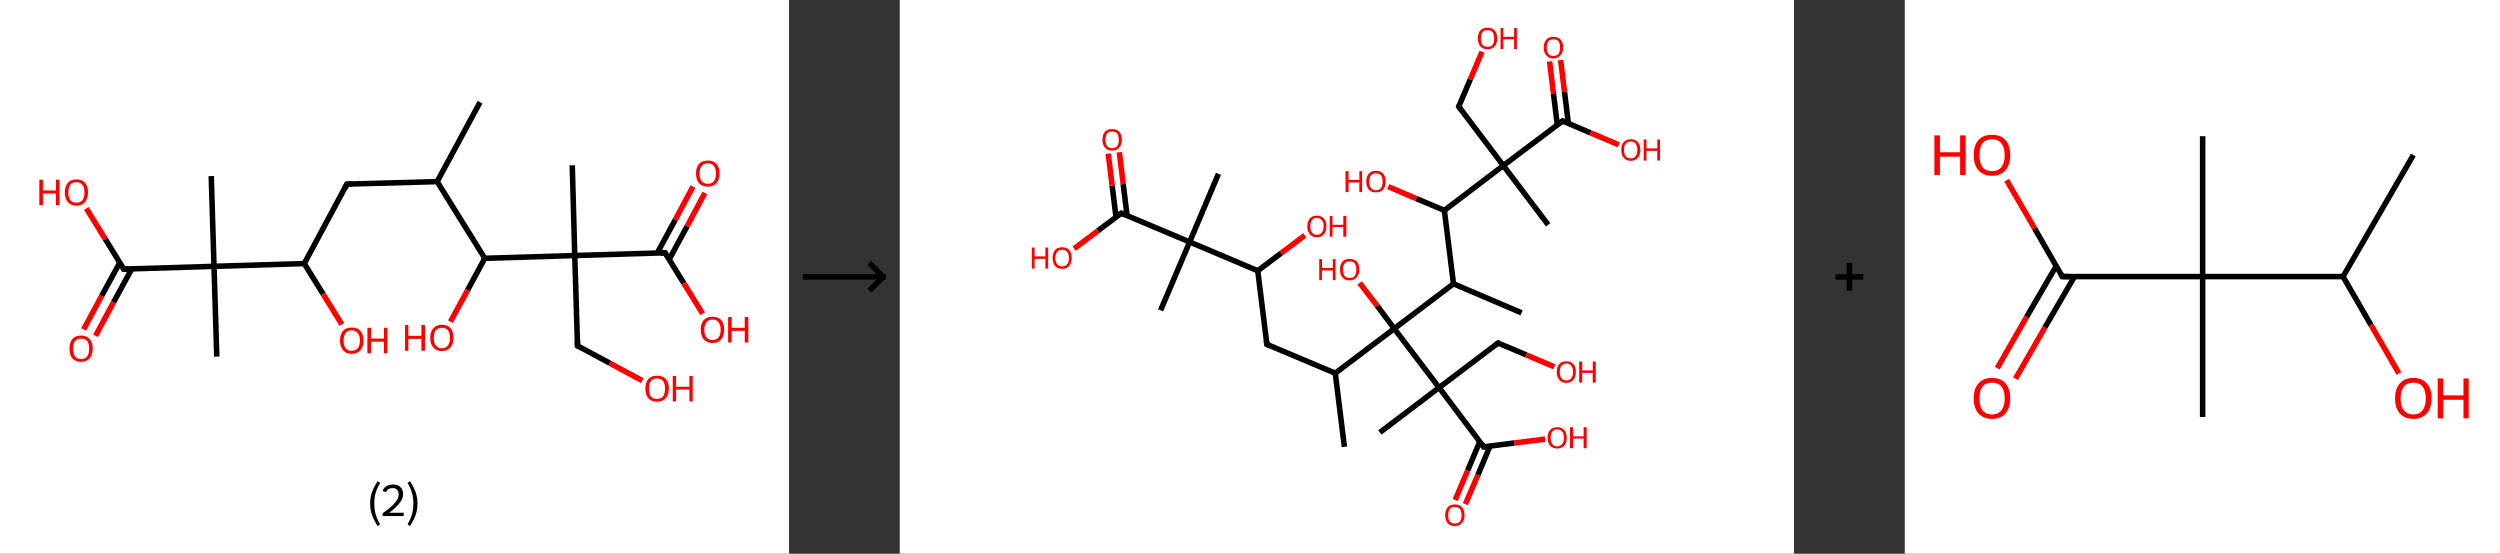 <?xml version='1.0' encoding='ASCII' standalone='yes'?>
<svg xmlns="http://www.w3.org/2000/svg" xmlns:xlink="http://www.w3.org/1999/xlink" version="1.1" width="903.0px" viewBox="0 0 903.0 200.0" height="200.0px">
  <rect x="0" y="0" width="903.0" height="200.0" fill="#333333" stroke="none"/>
  <g>
    <g transform="translate(0, 0) scale(1 1) "><!-- END OF HEADER -->
<rect style="opacity:1.0;fill:#FFFFFF;stroke:none" width="285.0" height="200.0" x="0.0" y="0.0"> </rect>
<path class="bond-0 atom-0 atom-1" d="M 173.4,36.9 L 157.9,65.6" style="fill:none;fill-rule:evenodd;stroke:#000000;stroke-width:2.0px;stroke-linecap:butt;stroke-linejoin:miter;stroke-opacity:1"/>
<path class="bond-1 atom-1 atom-2" d="M 157.9,65.6 L 125.3,66.5" style="fill:none;fill-rule:evenodd;stroke:#000000;stroke-width:2.0px;stroke-linecap:butt;stroke-linejoin:miter;stroke-opacity:1"/>
<path class="bond-2 atom-2 atom-3" d="M 125.3,66.5 L 109.9,95.2" style="fill:none;fill-rule:evenodd;stroke:#000000;stroke-width:2.0px;stroke-linecap:butt;stroke-linejoin:miter;stroke-opacity:1"/>
<path class="bond-3 atom-3 atom-4" d="M 109.9,95.2 L 116.7,106.2" style="fill:none;fill-rule:evenodd;stroke:#000000;stroke-width:2.0px;stroke-linecap:butt;stroke-linejoin:miter;stroke-opacity:1"/>
<path class="bond-3 atom-3 atom-4" d="M 116.7,106.2 L 123.5,117.2" style="fill:none;fill-rule:evenodd;stroke:#FF0000;stroke-width:2.0px;stroke-linecap:butt;stroke-linejoin:miter;stroke-opacity:1"/>
<path class="bond-4 atom-3 atom-5" d="M 109.9,95.2 L 77.3,96.2" style="fill:none;fill-rule:evenodd;stroke:#000000;stroke-width:2.0px;stroke-linecap:butt;stroke-linejoin:miter;stroke-opacity:1"/>
<path class="bond-5 atom-5 atom-6" d="M 77.3,96.2 L 76.3,63.6" style="fill:none;fill-rule:evenodd;stroke:#000000;stroke-width:2.0px;stroke-linecap:butt;stroke-linejoin:miter;stroke-opacity:1"/>
<path class="bond-6 atom-5 atom-7" d="M 77.3,96.2 L 78.3,128.8" style="fill:none;fill-rule:evenodd;stroke:#000000;stroke-width:2.0px;stroke-linecap:butt;stroke-linejoin:miter;stroke-opacity:1"/>
<path class="bond-7 atom-5 atom-8" d="M 77.3,96.2 L 44.7,97.2" style="fill:none;fill-rule:evenodd;stroke:#000000;stroke-width:2.0px;stroke-linecap:butt;stroke-linejoin:miter;stroke-opacity:1"/>
<path class="bond-8 atom-8 atom-9" d="M 43.3,94.8 L 36.7,106.9" style="fill:none;fill-rule:evenodd;stroke:#000000;stroke-width:2.0px;stroke-linecap:butt;stroke-linejoin:miter;stroke-opacity:1"/>
<path class="bond-8 atom-8 atom-9" d="M 36.7,106.9 L 30.2,119.0" style="fill:none;fill-rule:evenodd;stroke:#FF0000;stroke-width:2.0px;stroke-linecap:butt;stroke-linejoin:miter;stroke-opacity:1"/>
<path class="bond-8 atom-8 atom-9" d="M 47.6,97.1 L 41.0,109.2" style="fill:none;fill-rule:evenodd;stroke:#000000;stroke-width:2.0px;stroke-linecap:butt;stroke-linejoin:miter;stroke-opacity:1"/>
<path class="bond-8 atom-8 atom-9" d="M 41.0,109.2 L 34.5,121.3" style="fill:none;fill-rule:evenodd;stroke:#FF0000;stroke-width:2.0px;stroke-linecap:butt;stroke-linejoin:miter;stroke-opacity:1"/>
<path class="bond-9 atom-8 atom-10" d="M 44.7,97.2 L 38.0,86.3" style="fill:none;fill-rule:evenodd;stroke:#000000;stroke-width:2.0px;stroke-linecap:butt;stroke-linejoin:miter;stroke-opacity:1"/>
<path class="bond-9 atom-8 atom-10" d="M 38.0,86.3 L 31.2,75.3" style="fill:none;fill-rule:evenodd;stroke:#FF0000;stroke-width:2.0px;stroke-linecap:butt;stroke-linejoin:miter;stroke-opacity:1"/>
<path class="bond-10 atom-1 atom-11" d="M 157.9,65.6 L 175.1,93.3" style="fill:none;fill-rule:evenodd;stroke:#000000;stroke-width:2.0px;stroke-linecap:butt;stroke-linejoin:miter;stroke-opacity:1"/>
<path class="bond-11 atom-11 atom-12" d="M 175.1,93.3 L 168.9,104.8" style="fill:none;fill-rule:evenodd;stroke:#000000;stroke-width:2.0px;stroke-linecap:butt;stroke-linejoin:miter;stroke-opacity:1"/>
<path class="bond-11 atom-11 atom-12" d="M 168.9,104.8 L 162.7,116.2" style="fill:none;fill-rule:evenodd;stroke:#FF0000;stroke-width:2.0px;stroke-linecap:butt;stroke-linejoin:miter;stroke-opacity:1"/>
<path class="bond-12 atom-11 atom-13" d="M 175.1,93.3 L 207.6,92.3" style="fill:none;fill-rule:evenodd;stroke:#000000;stroke-width:2.0px;stroke-linecap:butt;stroke-linejoin:miter;stroke-opacity:1"/>
<path class="bond-13 atom-13 atom-14" d="M 207.6,92.3 L 206.7,59.7" style="fill:none;fill-rule:evenodd;stroke:#000000;stroke-width:2.0px;stroke-linecap:butt;stroke-linejoin:miter;stroke-opacity:1"/>
<path class="bond-14 atom-13 atom-15" d="M 207.6,92.3 L 208.6,124.9" style="fill:none;fill-rule:evenodd;stroke:#000000;stroke-width:2.0px;stroke-linecap:butt;stroke-linejoin:miter;stroke-opacity:1"/>
<path class="bond-15 atom-15 atom-16" d="M 208.6,124.9 L 220.3,131.2" style="fill:none;fill-rule:evenodd;stroke:#000000;stroke-width:2.0px;stroke-linecap:butt;stroke-linejoin:miter;stroke-opacity:1"/>
<path class="bond-15 atom-15 atom-16" d="M 220.3,131.2 L 232.0,137.5" style="fill:none;fill-rule:evenodd;stroke:#FF0000;stroke-width:2.0px;stroke-linecap:butt;stroke-linejoin:miter;stroke-opacity:1"/>
<path class="bond-16 atom-13 atom-17" d="M 207.6,92.3 L 240.2,91.3" style="fill:none;fill-rule:evenodd;stroke:#000000;stroke-width:2.0px;stroke-linecap:butt;stroke-linejoin:miter;stroke-opacity:1"/>
<path class="bond-17 atom-17 atom-18" d="M 241.7,93.7 L 248.2,81.7" style="fill:none;fill-rule:evenodd;stroke:#000000;stroke-width:2.0px;stroke-linecap:butt;stroke-linejoin:miter;stroke-opacity:1"/>
<path class="bond-17 atom-17 atom-18" d="M 248.2,81.7 L 254.6,69.7" style="fill:none;fill-rule:evenodd;stroke:#FF0000;stroke-width:2.0px;stroke-linecap:butt;stroke-linejoin:miter;stroke-opacity:1"/>
<path class="bond-17 atom-17 atom-18" d="M 237.4,91.4 L 243.9,79.4" style="fill:none;fill-rule:evenodd;stroke:#000000;stroke-width:2.0px;stroke-linecap:butt;stroke-linejoin:miter;stroke-opacity:1"/>
<path class="bond-17 atom-17 atom-18" d="M 243.9,79.4 L 250.3,67.4" style="fill:none;fill-rule:evenodd;stroke:#FF0000;stroke-width:2.0px;stroke-linecap:butt;stroke-linejoin:miter;stroke-opacity:1"/>
<path class="bond-18 atom-17 atom-19" d="M 240.2,91.3 L 247.0,102.3" style="fill:none;fill-rule:evenodd;stroke:#000000;stroke-width:2.0px;stroke-linecap:butt;stroke-linejoin:miter;stroke-opacity:1"/>
<path class="bond-18 atom-17 atom-19" d="M 247.0,102.3 L 253.8,113.3" style="fill:none;fill-rule:evenodd;stroke:#FF0000;stroke-width:2.0px;stroke-linecap:butt;stroke-linejoin:miter;stroke-opacity:1"/>
<path d="M 127.0,66.5 L 125.3,66.5 L 124.6,68.0" style="fill:none;stroke:#000000;stroke-width:2.0px;stroke-linecap:butt;stroke-linejoin:miter;stroke-opacity:1;"/>
<path d="M 46.4,97.1 L 44.7,97.2 L 44.4,96.6" style="fill:none;stroke:#000000;stroke-width:2.0px;stroke-linecap:butt;stroke-linejoin:miter;stroke-opacity:1;"/>
<path d="M 208.6,123.3 L 208.6,124.9 L 209.2,125.2" style="fill:none;stroke:#000000;stroke-width:2.0px;stroke-linecap:butt;stroke-linejoin:miter;stroke-opacity:1;"/>
<path d="M 238.6,91.4 L 240.2,91.3 L 240.6,91.9" style="fill:none;stroke:#000000;stroke-width:2.0px;stroke-linecap:butt;stroke-linejoin:miter;stroke-opacity:1;"/>
<path class="atom-4" d="M 122.8 123.0 Q 122.8 120.8, 123.9 119.5 Q 125.0 118.3, 127.0 118.3 Q 129.1 118.3, 130.2 119.5 Q 131.3 120.8, 131.3 123.0 Q 131.3 125.2, 130.2 126.5 Q 129.1 127.8, 127.0 127.8 Q 125.0 127.8, 123.9 126.5 Q 122.8 125.2, 122.8 123.0 M 127.0 126.7 Q 128.4 126.7, 129.2 125.8 Q 130.0 124.8, 130.0 123.0 Q 130.0 121.2, 129.2 120.3 Q 128.4 119.3, 127.0 119.3 Q 125.6 119.3, 124.9 120.2 Q 124.1 121.2, 124.1 123.0 Q 124.1 124.9, 124.9 125.8 Q 125.6 126.7, 127.0 126.7 " fill="#FF0000"/>
<path class="atom-4" d="M 132.7 118.4 L 134.0 118.4 L 134.0 122.3 L 138.7 122.3 L 138.7 118.4 L 139.9 118.4 L 139.9 127.6 L 138.7 127.6 L 138.7 123.4 L 134.0 123.4 L 134.0 127.6 L 132.7 127.6 L 132.7 118.4 " fill="#FF0000"/>
<path class="atom-9" d="M 25.1 125.9 Q 25.1 123.7, 26.1 122.5 Q 27.2 121.2, 29.3 121.2 Q 31.3 121.2, 32.4 122.5 Q 33.5 123.7, 33.5 125.9 Q 33.5 128.2, 32.4 129.4 Q 31.3 130.7, 29.3 130.7 Q 27.3 130.7, 26.1 129.4 Q 25.1 128.2, 25.1 125.9 M 29.3 129.7 Q 30.7 129.7, 31.5 128.7 Q 32.2 127.8, 32.2 125.9 Q 32.2 124.1, 31.5 123.2 Q 30.7 122.3, 29.3 122.3 Q 27.9 122.3, 27.1 123.2 Q 26.4 124.1, 26.4 125.9 Q 26.4 127.8, 27.1 128.7 Q 27.9 129.7, 29.3 129.7 " fill="#FF0000"/>
<path class="atom-10" d="M 14.2 64.9 L 15.5 64.9 L 15.5 68.8 L 20.2 68.8 L 20.2 64.9 L 21.5 64.9 L 21.5 74.1 L 20.2 74.1 L 20.2 69.9 L 15.5 69.9 L 15.5 74.1 L 14.2 74.1 L 14.2 64.9 " fill="#FF0000"/>
<path class="atom-10" d="M 23.4 69.5 Q 23.4 67.3, 24.5 66.0 Q 25.6 64.8, 27.6 64.8 Q 29.7 64.8, 30.7 66.0 Q 31.8 67.3, 31.8 69.5 Q 31.8 71.7, 30.7 73.0 Q 29.6 74.3, 27.6 74.3 Q 25.6 74.3, 24.5 73.0 Q 23.4 71.7, 23.4 69.5 M 27.6 73.2 Q 29.0 73.2, 29.8 72.3 Q 30.5 71.3, 30.5 69.5 Q 30.5 67.7, 29.8 66.8 Q 29.0 65.8, 27.6 65.8 Q 26.2 65.8, 25.4 66.7 Q 24.7 67.7, 24.7 69.5 Q 24.7 71.3, 25.4 72.3 Q 26.2 73.2, 27.6 73.2 " fill="#FF0000"/>
<path class="atom-12" d="M 146.3 117.4 L 147.5 117.4 L 147.5 121.3 L 152.2 121.3 L 152.2 117.4 L 153.5 117.4 L 153.5 126.7 L 152.2 126.7 L 152.2 122.4 L 147.5 122.4 L 147.5 126.7 L 146.3 126.7 L 146.3 117.4 " fill="#FF0000"/>
<path class="atom-12" d="M 155.4 122.0 Q 155.4 119.8, 156.5 118.6 Q 157.6 117.3, 159.6 117.3 Q 161.7 117.3, 162.8 118.6 Q 163.8 119.8, 163.8 122.0 Q 163.8 124.3, 162.7 125.5 Q 161.6 126.8, 159.6 126.8 Q 157.6 126.8, 156.5 125.5 Q 155.4 124.3, 155.4 122.0 M 159.6 125.8 Q 161.0 125.8, 161.8 124.8 Q 162.5 123.9, 162.5 122.0 Q 162.5 120.2, 161.8 119.3 Q 161.0 118.4, 159.6 118.4 Q 158.2 118.4, 157.4 119.3 Q 156.7 120.2, 156.7 122.0 Q 156.7 123.9, 157.4 124.8 Q 158.2 125.8, 159.6 125.8 " fill="#FF0000"/>
<path class="atom-16" d="M 233.1 140.4 Q 233.1 138.1, 234.2 136.9 Q 235.3 135.7, 237.3 135.7 Q 239.4 135.7, 240.5 136.9 Q 241.6 138.1, 241.6 140.4 Q 241.6 142.6, 240.4 143.9 Q 239.3 145.1, 237.3 145.1 Q 235.3 145.1, 234.2 143.9 Q 233.1 142.6, 233.1 140.4 M 237.3 144.1 Q 238.7 144.1, 239.5 143.2 Q 240.2 142.2, 240.2 140.4 Q 240.2 138.5, 239.5 137.6 Q 238.7 136.7, 237.3 136.7 Q 235.9 136.7, 235.1 137.6 Q 234.4 138.5, 234.4 140.4 Q 234.4 142.2, 235.1 143.2 Q 235.9 144.1, 237.3 144.1 " fill="#FF0000"/>
<path class="atom-16" d="M 243.0 135.8 L 244.2 135.8 L 244.2 139.7 L 249.0 139.7 L 249.0 135.8 L 250.2 135.8 L 250.2 145.0 L 249.0 145.0 L 249.0 140.7 L 244.2 140.7 L 244.2 145.0 L 243.0 145.0 L 243.0 135.8 " fill="#FF0000"/>
<path class="atom-18" d="M 251.4 62.7 Q 251.4 60.4, 252.5 59.2 Q 253.6 58.0, 255.7 58.0 Q 257.7 58.0, 258.8 59.2 Q 259.9 60.4, 259.9 62.7 Q 259.9 64.9, 258.8 66.2 Q 257.7 67.4, 255.7 67.4 Q 253.6 67.4, 252.5 66.2 Q 251.4 64.9, 251.4 62.7 M 255.7 66.4 Q 257.1 66.4, 257.8 65.5 Q 258.6 64.5, 258.6 62.7 Q 258.6 60.8, 257.8 59.9 Q 257.1 59.0, 255.7 59.0 Q 254.3 59.0, 253.5 59.9 Q 252.7 60.8, 252.7 62.7 Q 252.7 64.5, 253.5 65.5 Q 254.3 66.4, 255.7 66.4 " fill="#FF0000"/>
<path class="atom-19" d="M 253.1 119.1 Q 253.1 116.9, 254.2 115.6 Q 255.3 114.4, 257.4 114.4 Q 259.4 114.4, 260.5 115.6 Q 261.6 116.9, 261.6 119.1 Q 261.6 121.3, 260.5 122.6 Q 259.4 123.9, 257.4 123.9 Q 255.3 123.9, 254.2 122.6 Q 253.1 121.3, 253.1 119.1 M 257.4 122.8 Q 258.8 122.8, 259.5 121.9 Q 260.3 120.9, 260.3 119.1 Q 260.3 117.3, 259.5 116.4 Q 258.8 115.4, 257.4 115.4 Q 255.9 115.4, 255.2 116.4 Q 254.4 117.3, 254.4 119.1 Q 254.4 121.0, 255.2 121.9 Q 255.9 122.8, 257.4 122.8 " fill="#FF0000"/>
<path class="atom-19" d="M 263.0 114.5 L 264.3 114.5 L 264.3 118.4 L 269.0 118.4 L 269.0 114.5 L 270.3 114.5 L 270.3 123.7 L 269.0 123.7 L 269.0 119.5 L 264.3 119.5 L 264.3 123.7 L 263.0 123.7 L 263.0 114.5 " fill="#FF0000"/>
<path class="legend" d="M 133.7 181.9 Q 133.7 179.6, 134.4 177.7 Q 135.1 175.8, 136.4 173.8 L 137.3 174.4 Q 136.2 176.3, 135.7 178.0 Q 135.2 179.7, 135.2 181.9 Q 135.2 184.0, 135.7 185.8 Q 136.2 187.5, 137.3 189.4 L 136.4 190.0 Q 135.1 188.0, 134.4 186.1 Q 133.7 184.2, 133.7 181.9 " fill="#000000"/>
<path class="legend" d="M 138.2 177.3 Q 138.6 176.2, 139.6 175.6 Q 140.6 175.0, 142.0 175.0 Q 143.7 175.0, 144.6 175.9 Q 145.6 176.8, 145.6 178.5 Q 145.6 180.2, 144.3 181.7 Q 143.1 183.3, 140.6 185.2 L 145.8 185.2 L 145.8 186.4 L 138.2 186.4 L 138.2 185.4 Q 140.3 183.9, 141.5 182.8 Q 142.8 181.6, 143.4 180.6 Q 144.0 179.6, 144.0 178.6 Q 144.0 177.5, 143.4 176.9 Q 142.9 176.3, 142.0 176.3 Q 141.0 176.3, 140.4 176.6 Q 139.8 177.0, 139.4 177.8 L 138.2 177.3 " fill="#000000"/>
<path class="legend" d="M 150.8 181.9 Q 150.8 184.2, 150.1 186.1 Q 149.4 188.0, 148.1 190.0 L 147.2 189.4 Q 148.3 187.5, 148.8 185.8 Q 149.3 184.0, 149.3 181.9 Q 149.3 179.7, 148.8 178.0 Q 148.3 176.3, 147.2 174.4 L 148.1 173.8 Q 149.4 175.8, 150.1 177.7 Q 150.8 179.6, 150.8 181.9 " fill="#000000"/>
</g>
    <g transform="translate(285.0, 0) scale(1 1) "><line x1="5" y1="100" x2="35" y2="100" style="stroke:rgb(0,0,0);stroke-width:2"/>
  <line x1="34" y1="100" x2="29" y2="95" style="stroke:rgb(0,0,0);stroke-width:2"/>
  <line x1="34" y1="100" x2="29" y2="105" style="stroke:rgb(0,0,0);stroke-width:2"/>
</g>
    <g transform="translate(325.0, 0) scale(1 1) "><!-- END OF HEADER -->
<rect style="opacity:1.0;fill:#FFFFFF;stroke:none" width="323.0" height="200.0" x="0.0" y="0.0"> </rect>
<path class="bond-0 atom-0 atom-1" d="M 160.6,161.4 L 157.3,134.8" style="fill:none;fill-rule:evenodd;stroke:#000000;stroke-width:2.0px;stroke-linecap:butt;stroke-linejoin:miter;stroke-opacity:1"/>
<path class="bond-1 atom-1 atom-2" d="M 157.3,134.8 L 132.6,124.4" style="fill:none;fill-rule:evenodd;stroke:#000000;stroke-width:2.0px;stroke-linecap:butt;stroke-linejoin:miter;stroke-opacity:1"/>
<path class="bond-2 atom-2 atom-3" d="M 132.6,124.4 L 129.3,97.8" style="fill:none;fill-rule:evenodd;stroke:#000000;stroke-width:2.0px;stroke-linecap:butt;stroke-linejoin:miter;stroke-opacity:1"/>
<path class="bond-3 atom-3 atom-4" d="M 129.3,97.8 L 137.8,91.4" style="fill:none;fill-rule:evenodd;stroke:#000000;stroke-width:2.0px;stroke-linecap:butt;stroke-linejoin:miter;stroke-opacity:1"/>
<path class="bond-3 atom-3 atom-4" d="M 137.8,91.4 L 146.3,85.0" style="fill:none;fill-rule:evenodd;stroke:#FF0000;stroke-width:2.0px;stroke-linecap:butt;stroke-linejoin:miter;stroke-opacity:1"/>
<path class="bond-4 atom-3 atom-5" d="M 129.3,97.8 L 104.7,87.4" style="fill:none;fill-rule:evenodd;stroke:#000000;stroke-width:2.0px;stroke-linecap:butt;stroke-linejoin:miter;stroke-opacity:1"/>
<path class="bond-5 atom-5 atom-6" d="M 104.7,87.4 L 94.2,112.1" style="fill:none;fill-rule:evenodd;stroke:#000000;stroke-width:2.0px;stroke-linecap:butt;stroke-linejoin:miter;stroke-opacity:1"/>
<path class="bond-6 atom-5 atom-7" d="M 104.7,87.4 L 115.1,62.8" style="fill:none;fill-rule:evenodd;stroke:#000000;stroke-width:2.0px;stroke-linecap:butt;stroke-linejoin:miter;stroke-opacity:1"/>
<path class="bond-7 atom-5 atom-8" d="M 104.7,87.4 L 80.0,77.0" style="fill:none;fill-rule:evenodd;stroke:#000000;stroke-width:2.0px;stroke-linecap:butt;stroke-linejoin:miter;stroke-opacity:1"/>
<path class="bond-8 atom-8 atom-9" d="M 82.1,77.9 L 80.7,66.5" style="fill:none;fill-rule:evenodd;stroke:#000000;stroke-width:2.0px;stroke-linecap:butt;stroke-linejoin:miter;stroke-opacity:1"/>
<path class="bond-8 atom-8 atom-9" d="M 80.7,66.5 L 79.3,55.0" style="fill:none;fill-rule:evenodd;stroke:#FF0000;stroke-width:2.0px;stroke-linecap:butt;stroke-linejoin:miter;stroke-opacity:1"/>
<path class="bond-8 atom-8 atom-9" d="M 78.1,78.4 L 76.7,67.0" style="fill:none;fill-rule:evenodd;stroke:#000000;stroke-width:2.0px;stroke-linecap:butt;stroke-linejoin:miter;stroke-opacity:1"/>
<path class="bond-8 atom-8 atom-9" d="M 76.7,67.0 L 75.3,55.5" style="fill:none;fill-rule:evenodd;stroke:#FF0000;stroke-width:2.0px;stroke-linecap:butt;stroke-linejoin:miter;stroke-opacity:1"/>
<path class="bond-9 atom-8 atom-10" d="M 80.0,77.0 L 71.5,83.4" style="fill:none;fill-rule:evenodd;stroke:#000000;stroke-width:2.0px;stroke-linecap:butt;stroke-linejoin:miter;stroke-opacity:1"/>
<path class="bond-9 atom-8 atom-10" d="M 71.5,83.4 L 63.0,89.8" style="fill:none;fill-rule:evenodd;stroke:#FF0000;stroke-width:2.0px;stroke-linecap:butt;stroke-linejoin:miter;stroke-opacity:1"/>
<path class="bond-10 atom-1 atom-11" d="M 157.3,134.8 L 178.6,118.7" style="fill:none;fill-rule:evenodd;stroke:#000000;stroke-width:2.0px;stroke-linecap:butt;stroke-linejoin:miter;stroke-opacity:1"/>
<path class="bond-11 atom-11 atom-12" d="M 178.6,118.7 L 172.4,110.4" style="fill:none;fill-rule:evenodd;stroke:#000000;stroke-width:2.0px;stroke-linecap:butt;stroke-linejoin:miter;stroke-opacity:1"/>
<path class="bond-11 atom-11 atom-12" d="M 172.4,110.4 L 166.1,102.2" style="fill:none;fill-rule:evenodd;stroke:#FF0000;stroke-width:2.0px;stroke-linecap:butt;stroke-linejoin:miter;stroke-opacity:1"/>
<path class="bond-12 atom-11 atom-13" d="M 178.6,118.7 L 200.0,102.5" style="fill:none;fill-rule:evenodd;stroke:#000000;stroke-width:2.0px;stroke-linecap:butt;stroke-linejoin:miter;stroke-opacity:1"/>
<path class="bond-13 atom-13 atom-14" d="M 200.0,102.5 L 224.6,113.0" style="fill:none;fill-rule:evenodd;stroke:#000000;stroke-width:2.0px;stroke-linecap:butt;stroke-linejoin:miter;stroke-opacity:1"/>
<path class="bond-14 atom-13 atom-15" d="M 200.0,102.5 L 196.7,76.0" style="fill:none;fill-rule:evenodd;stroke:#000000;stroke-width:2.0px;stroke-linecap:butt;stroke-linejoin:miter;stroke-opacity:1"/>
<path class="bond-15 atom-15 atom-16" d="M 196.7,76.0 L 186.5,71.7" style="fill:none;fill-rule:evenodd;stroke:#000000;stroke-width:2.0px;stroke-linecap:butt;stroke-linejoin:miter;stroke-opacity:1"/>
<path class="bond-15 atom-15 atom-16" d="M 186.5,71.7 L 176.4,67.4" style="fill:none;fill-rule:evenodd;stroke:#FF0000;stroke-width:2.0px;stroke-linecap:butt;stroke-linejoin:miter;stroke-opacity:1"/>
<path class="bond-16 atom-15 atom-17" d="M 196.7,76.0 L 218.0,59.8" style="fill:none;fill-rule:evenodd;stroke:#000000;stroke-width:2.0px;stroke-linecap:butt;stroke-linejoin:miter;stroke-opacity:1"/>
<path class="bond-17 atom-17 atom-18" d="M 218.0,59.8 L 234.2,81.2" style="fill:none;fill-rule:evenodd;stroke:#000000;stroke-width:2.0px;stroke-linecap:butt;stroke-linejoin:miter;stroke-opacity:1"/>
<path class="bond-18 atom-17 atom-19" d="M 218.0,59.8 L 201.9,38.5" style="fill:none;fill-rule:evenodd;stroke:#000000;stroke-width:2.0px;stroke-linecap:butt;stroke-linejoin:miter;stroke-opacity:1"/>
<path class="bond-19 atom-19 atom-20" d="M 201.9,38.5 L 206.1,28.6" style="fill:none;fill-rule:evenodd;stroke:#000000;stroke-width:2.0px;stroke-linecap:butt;stroke-linejoin:miter;stroke-opacity:1"/>
<path class="bond-19 atom-19 atom-20" d="M 206.1,28.6 L 210.3,18.7" style="fill:none;fill-rule:evenodd;stroke:#FF0000;stroke-width:2.0px;stroke-linecap:butt;stroke-linejoin:miter;stroke-opacity:1"/>
<path class="bond-20 atom-17 atom-21" d="M 218.0,59.8 L 239.4,43.7" style="fill:none;fill-rule:evenodd;stroke:#000000;stroke-width:2.0px;stroke-linecap:butt;stroke-linejoin:miter;stroke-opacity:1"/>
<path class="bond-21 atom-21 atom-22" d="M 241.5,44.6 L 240.1,33.2" style="fill:none;fill-rule:evenodd;stroke:#000000;stroke-width:2.0px;stroke-linecap:butt;stroke-linejoin:miter;stroke-opacity:1"/>
<path class="bond-21 atom-21 atom-22" d="M 240.1,33.2 L 238.7,21.7" style="fill:none;fill-rule:evenodd;stroke:#FF0000;stroke-width:2.0px;stroke-linecap:butt;stroke-linejoin:miter;stroke-opacity:1"/>
<path class="bond-21 atom-21 atom-22" d="M 237.5,45.1 L 236.1,33.7" style="fill:none;fill-rule:evenodd;stroke:#000000;stroke-width:2.0px;stroke-linecap:butt;stroke-linejoin:miter;stroke-opacity:1"/>
<path class="bond-21 atom-21 atom-22" d="M 236.1,33.7 L 234.7,22.2" style="fill:none;fill-rule:evenodd;stroke:#FF0000;stroke-width:2.0px;stroke-linecap:butt;stroke-linejoin:miter;stroke-opacity:1"/>
<path class="bond-22 atom-21 atom-23" d="M 239.4,43.7 L 249.5,48.0" style="fill:none;fill-rule:evenodd;stroke:#000000;stroke-width:2.0px;stroke-linecap:butt;stroke-linejoin:miter;stroke-opacity:1"/>
<path class="bond-22 atom-21 atom-23" d="M 249.5,48.0 L 259.7,52.3" style="fill:none;fill-rule:evenodd;stroke:#FF0000;stroke-width:2.0px;stroke-linecap:butt;stroke-linejoin:miter;stroke-opacity:1"/>
<path class="bond-23 atom-11 atom-24" d="M 178.6,118.7 L 194.8,140.0" style="fill:none;fill-rule:evenodd;stroke:#000000;stroke-width:2.0px;stroke-linecap:butt;stroke-linejoin:miter;stroke-opacity:1"/>
<path class="bond-24 atom-24 atom-25" d="M 194.8,140.0 L 173.4,156.2" style="fill:none;fill-rule:evenodd;stroke:#000000;stroke-width:2.0px;stroke-linecap:butt;stroke-linejoin:miter;stroke-opacity:1"/>
<path class="bond-25 atom-24 atom-26" d="M 194.8,140.0 L 216.1,123.9" style="fill:none;fill-rule:evenodd;stroke:#000000;stroke-width:2.0px;stroke-linecap:butt;stroke-linejoin:miter;stroke-opacity:1"/>
<path class="bond-26 atom-26 atom-27" d="M 216.1,123.9 L 226.3,128.2" style="fill:none;fill-rule:evenodd;stroke:#000000;stroke-width:2.0px;stroke-linecap:butt;stroke-linejoin:miter;stroke-opacity:1"/>
<path class="bond-26 atom-26 atom-27" d="M 226.3,128.2 L 236.4,132.5" style="fill:none;fill-rule:evenodd;stroke:#FF0000;stroke-width:2.0px;stroke-linecap:butt;stroke-linejoin:miter;stroke-opacity:1"/>
<path class="bond-27 atom-24 atom-28" d="M 194.8,140.0 L 210.9,161.4" style="fill:none;fill-rule:evenodd;stroke:#000000;stroke-width:2.0px;stroke-linecap:butt;stroke-linejoin:miter;stroke-opacity:1"/>
<path class="bond-28 atom-28 atom-29" d="M 209.5,159.5 L 205.1,170.0" style="fill:none;fill-rule:evenodd;stroke:#000000;stroke-width:2.0px;stroke-linecap:butt;stroke-linejoin:miter;stroke-opacity:1"/>
<path class="bond-28 atom-28 atom-29" d="M 205.1,170.0 L 200.6,180.6" style="fill:none;fill-rule:evenodd;stroke:#FF0000;stroke-width:2.0px;stroke-linecap:butt;stroke-linejoin:miter;stroke-opacity:1"/>
<path class="bond-28 atom-28 atom-29" d="M 213.2,161.1 L 208.8,171.6" style="fill:none;fill-rule:evenodd;stroke:#000000;stroke-width:2.0px;stroke-linecap:butt;stroke-linejoin:miter;stroke-opacity:1"/>
<path class="bond-28 atom-28 atom-29" d="M 208.8,171.6 L 204.3,182.1" style="fill:none;fill-rule:evenodd;stroke:#FF0000;stroke-width:2.0px;stroke-linecap:butt;stroke-linejoin:miter;stroke-opacity:1"/>
<path class="bond-29 atom-28 atom-30" d="M 210.9,161.4 L 222.0,160.0" style="fill:none;fill-rule:evenodd;stroke:#000000;stroke-width:2.0px;stroke-linecap:butt;stroke-linejoin:miter;stroke-opacity:1"/>
<path class="bond-29 atom-28 atom-30" d="M 222.0,160.0 L 233.1,158.6" style="fill:none;fill-rule:evenodd;stroke:#FF0000;stroke-width:2.0px;stroke-linecap:butt;stroke-linejoin:miter;stroke-opacity:1"/>
<path d="M 133.8,124.9 L 132.6,124.4 L 132.4,123.1" style="fill:none;stroke:#000000;stroke-width:2.0px;stroke-linecap:butt;stroke-linejoin:miter;stroke-opacity:1;"/>
<path d="M 81.2,77.5 L 80.0,77.0 L 79.6,77.3" style="fill:none;stroke:#000000;stroke-width:2.0px;stroke-linecap:butt;stroke-linejoin:miter;stroke-opacity:1;"/>
<path d="M 202.7,39.6 L 201.9,38.5 L 202.1,38.0" style="fill:none;stroke:#000000;stroke-width:2.0px;stroke-linecap:butt;stroke-linejoin:miter;stroke-opacity:1;"/>
<path d="M 238.3,44.5 L 239.4,43.7 L 239.9,43.9" style="fill:none;stroke:#000000;stroke-width:2.0px;stroke-linecap:butt;stroke-linejoin:miter;stroke-opacity:1;"/>
<path d="M 215.0,124.7 L 216.1,123.9 L 216.6,124.1" style="fill:none;stroke:#000000;stroke-width:2.0px;stroke-linecap:butt;stroke-linejoin:miter;stroke-opacity:1;"/>
<path d="M 210.1,160.3 L 210.9,161.4 L 211.5,161.3" style="fill:none;stroke:#000000;stroke-width:2.0px;stroke-linecap:butt;stroke-linejoin:miter;stroke-opacity:1;"/>
<path class="atom-4" d="M 147.2 81.7 Q 147.2 79.9, 148.1 78.9 Q 149.0 77.9, 150.7 77.9 Q 152.3 77.9, 153.2 78.9 Q 154.1 79.9, 154.1 81.7 Q 154.1 83.6, 153.2 84.6 Q 152.3 85.7, 150.7 85.7 Q 149.0 85.7, 148.1 84.6 Q 147.2 83.6, 147.2 81.7 M 150.7 84.8 Q 151.8 84.8, 152.4 84.0 Q 153.1 83.2, 153.1 81.7 Q 153.1 80.2, 152.4 79.5 Q 151.8 78.7, 150.7 78.7 Q 149.5 78.7, 148.9 79.5 Q 148.3 80.2, 148.3 81.7 Q 148.3 83.3, 148.9 84.0 Q 149.5 84.8, 150.7 84.8 " fill="#FF0000"/>
<path class="atom-4" d="M 155.3 78.0 L 156.3 78.0 L 156.3 81.2 L 160.2 81.2 L 160.2 78.0 L 161.3 78.0 L 161.3 85.5 L 160.2 85.5 L 160.2 82.0 L 156.3 82.0 L 156.3 85.5 L 155.3 85.5 L 155.3 78.0 " fill="#FF0000"/>
<path class="atom-9" d="M 73.2 50.5 Q 73.2 48.6, 74.1 47.6 Q 75.0 46.6, 76.7 46.6 Q 78.4 46.6, 79.3 47.6 Q 80.2 48.6, 80.2 50.5 Q 80.2 52.3, 79.3 53.3 Q 78.4 54.4, 76.7 54.4 Q 75.0 54.4, 74.1 53.3 Q 73.2 52.3, 73.2 50.5 M 76.7 53.5 Q 77.9 53.5, 78.5 52.8 Q 79.1 52.0, 79.1 50.5 Q 79.1 49.0, 78.5 48.2 Q 77.9 47.5, 76.7 47.5 Q 75.5 47.5, 74.9 48.2 Q 74.3 49.0, 74.3 50.5 Q 74.3 52.0, 74.9 52.8 Q 75.5 53.5, 76.7 53.5 " fill="#FF0000"/>
<path class="atom-10" d="M 47.7 89.4 L 48.7 89.4 L 48.7 92.6 L 52.6 92.6 L 52.6 89.4 L 53.6 89.4 L 53.6 97.0 L 52.6 97.0 L 52.6 93.5 L 48.7 93.5 L 48.7 97.0 L 47.7 97.0 L 47.7 89.4 " fill="#FF0000"/>
<path class="atom-10" d="M 55.2 93.2 Q 55.2 91.3, 56.1 90.3 Q 57.0 89.3, 58.6 89.3 Q 60.3 89.3, 61.2 90.3 Q 62.1 91.3, 62.1 93.2 Q 62.1 95.0, 61.2 96.1 Q 60.3 97.1, 58.6 97.1 Q 57.0 97.1, 56.1 96.1 Q 55.2 95.0, 55.2 93.2 M 58.6 96.2 Q 59.8 96.2, 60.4 95.5 Q 61.1 94.7, 61.1 93.2 Q 61.1 91.7, 60.4 90.9 Q 59.8 90.2, 58.6 90.2 Q 57.5 90.2, 56.9 90.9 Q 56.2 91.7, 56.2 93.2 Q 56.2 94.7, 56.9 95.5 Q 57.5 96.2, 58.6 96.2 " fill="#FF0000"/>
<path class="atom-12" d="M 151.5 93.6 L 152.5 93.6 L 152.5 96.8 L 156.4 96.8 L 156.4 93.6 L 157.4 93.6 L 157.4 101.2 L 156.4 101.2 L 156.4 97.7 L 152.5 97.7 L 152.5 101.2 L 151.5 101.2 L 151.5 93.6 " fill="#FF0000"/>
<path class="atom-12" d="M 159.0 97.4 Q 159.0 95.5, 159.9 94.5 Q 160.8 93.5, 162.5 93.5 Q 164.2 93.5, 165.1 94.5 Q 166.0 95.5, 166.0 97.4 Q 166.0 99.2, 165.0 100.2 Q 164.1 101.3, 162.5 101.3 Q 160.8 101.3, 159.9 100.2 Q 159.0 99.2, 159.0 97.4 M 162.5 100.4 Q 163.6 100.4, 164.3 99.7 Q 164.9 98.9, 164.9 97.4 Q 164.9 95.9, 164.3 95.1 Q 163.6 94.4, 162.5 94.4 Q 161.3 94.4, 160.7 95.1 Q 160.1 95.9, 160.1 97.4 Q 160.1 98.9, 160.7 99.7 Q 161.3 100.4, 162.5 100.4 " fill="#FF0000"/>
<path class="atom-16" d="M 161.0 61.8 L 162.1 61.8 L 162.1 65.0 L 166.0 65.0 L 166.0 61.8 L 167.0 61.8 L 167.0 69.4 L 166.0 69.4 L 166.0 65.9 L 162.1 65.9 L 162.1 69.4 L 161.0 69.4 L 161.0 61.8 " fill="#FF0000"/>
<path class="atom-16" d="M 168.5 65.6 Q 168.5 63.8, 169.4 62.7 Q 170.3 61.7, 172.0 61.7 Q 173.7 61.7, 174.6 62.7 Q 175.5 63.8, 175.5 65.6 Q 175.5 67.4, 174.6 68.5 Q 173.7 69.5, 172.0 69.5 Q 170.3 69.5, 169.4 68.5 Q 168.5 67.4, 168.5 65.6 M 172.0 68.7 Q 173.2 68.7, 173.8 67.9 Q 174.4 67.1, 174.4 65.6 Q 174.4 64.1, 173.8 63.3 Q 173.2 62.6, 172.0 62.6 Q 170.9 62.6, 170.2 63.3 Q 169.6 64.1, 169.6 65.6 Q 169.6 67.1, 170.2 67.9 Q 170.9 68.7, 172.0 68.7 " fill="#FF0000"/>
<path class="atom-20" d="M 208.8 13.9 Q 208.8 12.0, 209.7 11.0 Q 210.6 10.0, 212.3 10.0 Q 214.0 10.0, 214.9 11.0 Q 215.8 12.0, 215.8 13.9 Q 215.8 15.7, 214.9 16.7 Q 214.0 17.8, 212.3 17.8 Q 210.6 17.8, 209.7 16.7 Q 208.8 15.7, 208.8 13.9 M 212.3 16.9 Q 213.5 16.9, 214.1 16.2 Q 214.7 15.4, 214.7 13.9 Q 214.7 12.4, 214.1 11.6 Q 213.5 10.9, 212.3 10.9 Q 211.1 10.9, 210.5 11.6 Q 209.9 12.4, 209.9 13.9 Q 209.9 15.4, 210.5 16.2 Q 211.1 16.9, 212.3 16.9 " fill="#FF0000"/>
<path class="atom-20" d="M 217.0 10.1 L 218.0 10.1 L 218.0 13.3 L 221.9 13.3 L 221.9 10.1 L 222.9 10.1 L 222.9 17.7 L 221.9 17.7 L 221.9 14.2 L 218.0 14.2 L 218.0 17.7 L 217.0 17.7 L 217.0 10.1 " fill="#FF0000"/>
<path class="atom-22" d="M 232.6 17.2 Q 232.6 15.3, 233.5 14.3 Q 234.4 13.3, 236.1 13.3 Q 237.8 13.3, 238.7 14.3 Q 239.6 15.3, 239.6 17.2 Q 239.6 19.0, 238.6 20.0 Q 237.7 21.1, 236.1 21.1 Q 234.4 21.1, 233.5 20.0 Q 232.6 19.0, 232.6 17.2 M 236.1 20.2 Q 237.2 20.2, 237.9 19.5 Q 238.5 18.7, 238.5 17.2 Q 238.5 15.7, 237.9 14.9 Q 237.2 14.2, 236.1 14.2 Q 234.9 14.2, 234.3 14.9 Q 233.7 15.7, 233.7 17.2 Q 233.7 18.7, 234.3 19.5 Q 234.9 20.2, 236.1 20.2 " fill="#FF0000"/>
<path class="atom-23" d="M 260.6 54.1 Q 260.6 52.3, 261.5 51.3 Q 262.4 50.3, 264.0 50.3 Q 265.7 50.3, 266.6 51.3 Q 267.5 52.3, 267.5 54.1 Q 267.5 56.0, 266.6 57.0 Q 265.7 58.1, 264.0 58.1 Q 262.4 58.1, 261.5 57.0 Q 260.6 56.0, 260.6 54.1 M 264.0 57.2 Q 265.2 57.2, 265.8 56.4 Q 266.4 55.7, 266.4 54.1 Q 266.4 52.7, 265.8 51.9 Q 265.2 51.1, 264.0 51.1 Q 262.9 51.1, 262.2 51.9 Q 261.6 52.6, 261.6 54.1 Q 261.6 55.7, 262.2 56.4 Q 262.9 57.2, 264.0 57.2 " fill="#FF0000"/>
<path class="atom-23" d="M 268.7 50.4 L 269.7 50.4 L 269.7 53.6 L 273.6 53.6 L 273.6 50.4 L 274.6 50.4 L 274.6 58.0 L 273.6 58.0 L 273.6 54.5 L 269.7 54.5 L 269.7 58.0 L 268.7 58.0 L 268.7 50.4 " fill="#FF0000"/>
<path class="atom-27" d="M 237.3 134.3 Q 237.3 132.5, 238.2 131.5 Q 239.1 130.5, 240.8 130.5 Q 242.4 130.5, 243.3 131.5 Q 244.2 132.5, 244.2 134.3 Q 244.2 136.2, 243.3 137.2 Q 242.4 138.3, 240.8 138.3 Q 239.1 138.3, 238.2 137.2 Q 237.3 136.2, 237.3 134.3 M 240.8 137.4 Q 241.9 137.4, 242.5 136.6 Q 243.2 135.9, 243.2 134.3 Q 243.2 132.9, 242.5 132.1 Q 241.9 131.3, 240.8 131.3 Q 239.6 131.3, 239.0 132.1 Q 238.4 132.8, 238.4 134.3 Q 238.4 135.9, 239.0 136.6 Q 239.6 137.4, 240.8 137.4 " fill="#FF0000"/>
<path class="atom-27" d="M 245.4 130.6 L 246.5 130.6 L 246.5 133.8 L 250.3 133.8 L 250.3 130.6 L 251.4 130.6 L 251.4 138.2 L 250.3 138.2 L 250.3 134.7 L 246.5 134.7 L 246.5 138.2 L 245.4 138.2 L 245.4 130.6 " fill="#FF0000"/>
<path class="atom-29" d="M 197.0 186.1 Q 197.0 184.3, 197.9 183.2 Q 198.8 182.2, 200.5 182.2 Q 202.2 182.2, 203.1 183.2 Q 204.0 184.3, 204.0 186.1 Q 204.0 187.9, 203.0 189.0 Q 202.1 190.0, 200.5 190.0 Q 198.8 190.0, 197.9 189.0 Q 197.0 187.9, 197.0 186.1 M 200.5 189.1 Q 201.6 189.1, 202.3 188.4 Q 202.9 187.6, 202.9 186.1 Q 202.9 184.6, 202.3 183.8 Q 201.6 183.1, 200.5 183.1 Q 199.3 183.1, 198.7 183.8 Q 198.1 184.6, 198.1 186.1 Q 198.1 187.6, 198.7 188.4 Q 199.3 189.1, 200.5 189.1 " fill="#FF0000"/>
<path class="atom-30" d="M 234.0 158.1 Q 234.0 156.3, 234.9 155.3 Q 235.8 154.3, 237.5 154.3 Q 239.1 154.3, 240.0 155.3 Q 240.9 156.3, 240.9 158.1 Q 240.9 160.0, 240.0 161.0 Q 239.1 162.0, 237.5 162.0 Q 235.8 162.0, 234.9 161.0 Q 234.0 160.0, 234.0 158.1 M 237.5 161.2 Q 238.6 161.2, 239.2 160.4 Q 239.9 159.6, 239.9 158.1 Q 239.9 156.6, 239.2 155.9 Q 238.6 155.1, 237.5 155.1 Q 236.3 155.1, 235.7 155.9 Q 235.1 156.6, 235.1 158.1 Q 235.1 159.6, 235.7 160.4 Q 236.3 161.2, 237.5 161.2 " fill="#FF0000"/>
<path class="atom-30" d="M 242.1 154.3 L 243.2 154.3 L 243.2 157.6 L 247.0 157.6 L 247.0 154.3 L 248.1 154.3 L 248.1 161.9 L 247.0 161.9 L 247.0 158.4 L 243.2 158.4 L 243.2 161.9 L 242.1 161.9 L 242.1 154.3 " fill="#FF0000"/>
</g>
    <g transform="translate(648.0, 0) scale(1 1) "><line x1="15" y1="100" x2="25" y2="100" style="stroke:rgb(0,0,0);stroke-width:2"/>
  <line x1="20" y1="95" x2="20" y2="105" style="stroke:rgb(0,0,0);stroke-width:2"/>
</g>
    <g transform="translate(688.0, 0) scale(1 1) "><!-- END OF HEADER -->
<rect style="opacity:1.0;fill:#FFFFFF;stroke:none" width="215.0" height="200.0" x="0.0" y="0.0"> </rect>
<path class="bond-0 atom-0 atom-1" d="M 183.7,56.0 L 158.3,99.9" style="fill:none;fill-rule:evenodd;stroke:#000000;stroke-width:2.0px;stroke-linecap:butt;stroke-linejoin:miter;stroke-opacity:1"/>
<path class="bond-1 atom-1 atom-2" d="M 158.3,99.9 L 168.4,117.4" style="fill:none;fill-rule:evenodd;stroke:#000000;stroke-width:2.0px;stroke-linecap:butt;stroke-linejoin:miter;stroke-opacity:1"/>
<path class="bond-1 atom-1 atom-2" d="M 168.4,117.4 L 178.5,134.9" style="fill:none;fill-rule:evenodd;stroke:#FF0000;stroke-width:2.0px;stroke-linecap:butt;stroke-linejoin:miter;stroke-opacity:1"/>
<path class="bond-2 atom-1 atom-3" d="M 158.3,99.9 L 107.6,99.9" style="fill:none;fill-rule:evenodd;stroke:#000000;stroke-width:2.0px;stroke-linecap:butt;stroke-linejoin:miter;stroke-opacity:1"/>
<path class="bond-3 atom-3 atom-4" d="M 107.6,99.9 L 107.6,49.2" style="fill:none;fill-rule:evenodd;stroke:#000000;stroke-width:2.0px;stroke-linecap:butt;stroke-linejoin:miter;stroke-opacity:1"/>
<path class="bond-4 atom-3 atom-5" d="M 107.6,99.9 L 107.6,150.6" style="fill:none;fill-rule:evenodd;stroke:#000000;stroke-width:2.0px;stroke-linecap:butt;stroke-linejoin:miter;stroke-opacity:1"/>
<path class="bond-5 atom-3 atom-6" d="M 107.6,99.9 L 56.9,99.9" style="fill:none;fill-rule:evenodd;stroke:#000000;stroke-width:2.0px;stroke-linecap:butt;stroke-linejoin:miter;stroke-opacity:1"/>
<path class="bond-6 atom-6 atom-7" d="M 54.7,96.1 L 44.0,114.5" style="fill:none;fill-rule:evenodd;stroke:#000000;stroke-width:2.0px;stroke-linecap:butt;stroke-linejoin:miter;stroke-opacity:1"/>
<path class="bond-6 atom-6 atom-7" d="M 44.0,114.5 L 33.4,133.0" style="fill:none;fill-rule:evenodd;stroke:#FF0000;stroke-width:2.0px;stroke-linecap:butt;stroke-linejoin:miter;stroke-opacity:1"/>
<path class="bond-6 atom-6 atom-7" d="M 61.3,99.9 L 50.6,118.3" style="fill:none;fill-rule:evenodd;stroke:#000000;stroke-width:2.0px;stroke-linecap:butt;stroke-linejoin:miter;stroke-opacity:1"/>
<path class="bond-6 atom-6 atom-7" d="M 50.6,118.3 L 40.0,136.8" style="fill:none;fill-rule:evenodd;stroke:#FF0000;stroke-width:2.0px;stroke-linecap:butt;stroke-linejoin:miter;stroke-opacity:1"/>
<path class="bond-7 atom-6 atom-8" d="M 56.9,99.9 L 46.9,82.5" style="fill:none;fill-rule:evenodd;stroke:#000000;stroke-width:2.0px;stroke-linecap:butt;stroke-linejoin:miter;stroke-opacity:1"/>
<path class="bond-7 atom-6 atom-8" d="M 46.9,82.5 L 36.8,65.1" style="fill:none;fill-rule:evenodd;stroke:#FF0000;stroke-width:2.0px;stroke-linecap:butt;stroke-linejoin:miter;stroke-opacity:1"/>
<path d="M 59.4,99.9 L 56.9,99.9 L 56.4,99.0" style="fill:none;stroke:#000000;stroke-width:2.0px;stroke-linecap:butt;stroke-linejoin:miter;stroke-opacity:1;"/>
<path class="atom-2" d="M 177.1 143.9 Q 177.1 140.4, 178.8 138.5 Q 180.5 136.5, 183.7 136.5 Q 186.9 136.5, 188.6 138.5 Q 190.3 140.4, 190.3 143.9 Q 190.3 147.3, 188.6 149.3 Q 186.8 151.3, 183.7 151.3 Q 180.5 151.3, 178.8 149.3 Q 177.1 147.4, 177.1 143.9 M 183.7 149.7 Q 185.9 149.7, 187.0 148.2 Q 188.2 146.7, 188.2 143.9 Q 188.2 141.0, 187.0 139.6 Q 185.9 138.2, 183.7 138.2 Q 181.5 138.2, 180.3 139.6 Q 179.1 141.0, 179.1 143.9 Q 179.1 146.8, 180.3 148.2 Q 181.5 149.7, 183.7 149.7 " fill="#FF0000"/>
<path class="atom-2" d="M 192.5 136.7 L 194.5 136.7 L 194.5 142.8 L 201.8 142.8 L 201.8 136.7 L 203.7 136.7 L 203.7 151.1 L 201.8 151.1 L 201.8 144.4 L 194.5 144.4 L 194.5 151.1 L 192.5 151.1 L 192.5 136.7 " fill="#FF0000"/>
<path class="atom-7" d="M 24.9 143.9 Q 24.9 140.4, 26.6 138.5 Q 28.3 136.5, 31.5 136.5 Q 34.7 136.5, 36.4 138.5 Q 38.1 140.4, 38.1 143.9 Q 38.1 147.3, 36.4 149.3 Q 34.7 151.3, 31.5 151.3 Q 28.4 151.3, 26.6 149.3 Q 24.9 147.4, 24.9 143.9 M 31.5 149.7 Q 33.7 149.7, 34.9 148.2 Q 36.1 146.7, 36.1 143.9 Q 36.1 141.0, 34.9 139.6 Q 33.7 138.2, 31.5 138.2 Q 29.3 138.2, 28.1 139.6 Q 27.0 141.0, 27.0 143.9 Q 27.0 146.8, 28.1 148.2 Q 29.3 149.7, 31.5 149.7 " fill="#FF0000"/>
<path class="atom-8" d="M 10.7 48.9 L 12.7 48.9 L 12.7 55.0 L 20.0 55.0 L 20.0 48.9 L 22.0 48.9 L 22.0 63.2 L 20.0 63.2 L 20.0 56.6 L 12.7 56.6 L 12.7 63.2 L 10.7 63.2 L 10.7 48.9 " fill="#FF0000"/>
<path class="atom-8" d="M 24.9 56.0 Q 24.9 52.6, 26.6 50.6 Q 28.3 48.7, 31.5 48.7 Q 34.7 48.7, 36.4 50.6 Q 38.1 52.6, 38.1 56.0 Q 38.1 59.5, 36.4 61.5 Q 34.7 63.5, 31.5 63.5 Q 28.4 63.5, 26.6 61.5 Q 24.9 59.5, 24.9 56.0 M 31.5 61.8 Q 33.7 61.8, 34.9 60.4 Q 36.1 58.9, 36.1 56.0 Q 36.1 53.2, 34.9 51.8 Q 33.7 50.3, 31.5 50.3 Q 29.3 50.3, 28.1 51.7 Q 27.0 53.2, 27.0 56.0 Q 27.0 58.9, 28.1 60.4 Q 29.3 61.8, 31.5 61.8 " fill="#FF0000"/>
</g>
  </g>
</svg>

